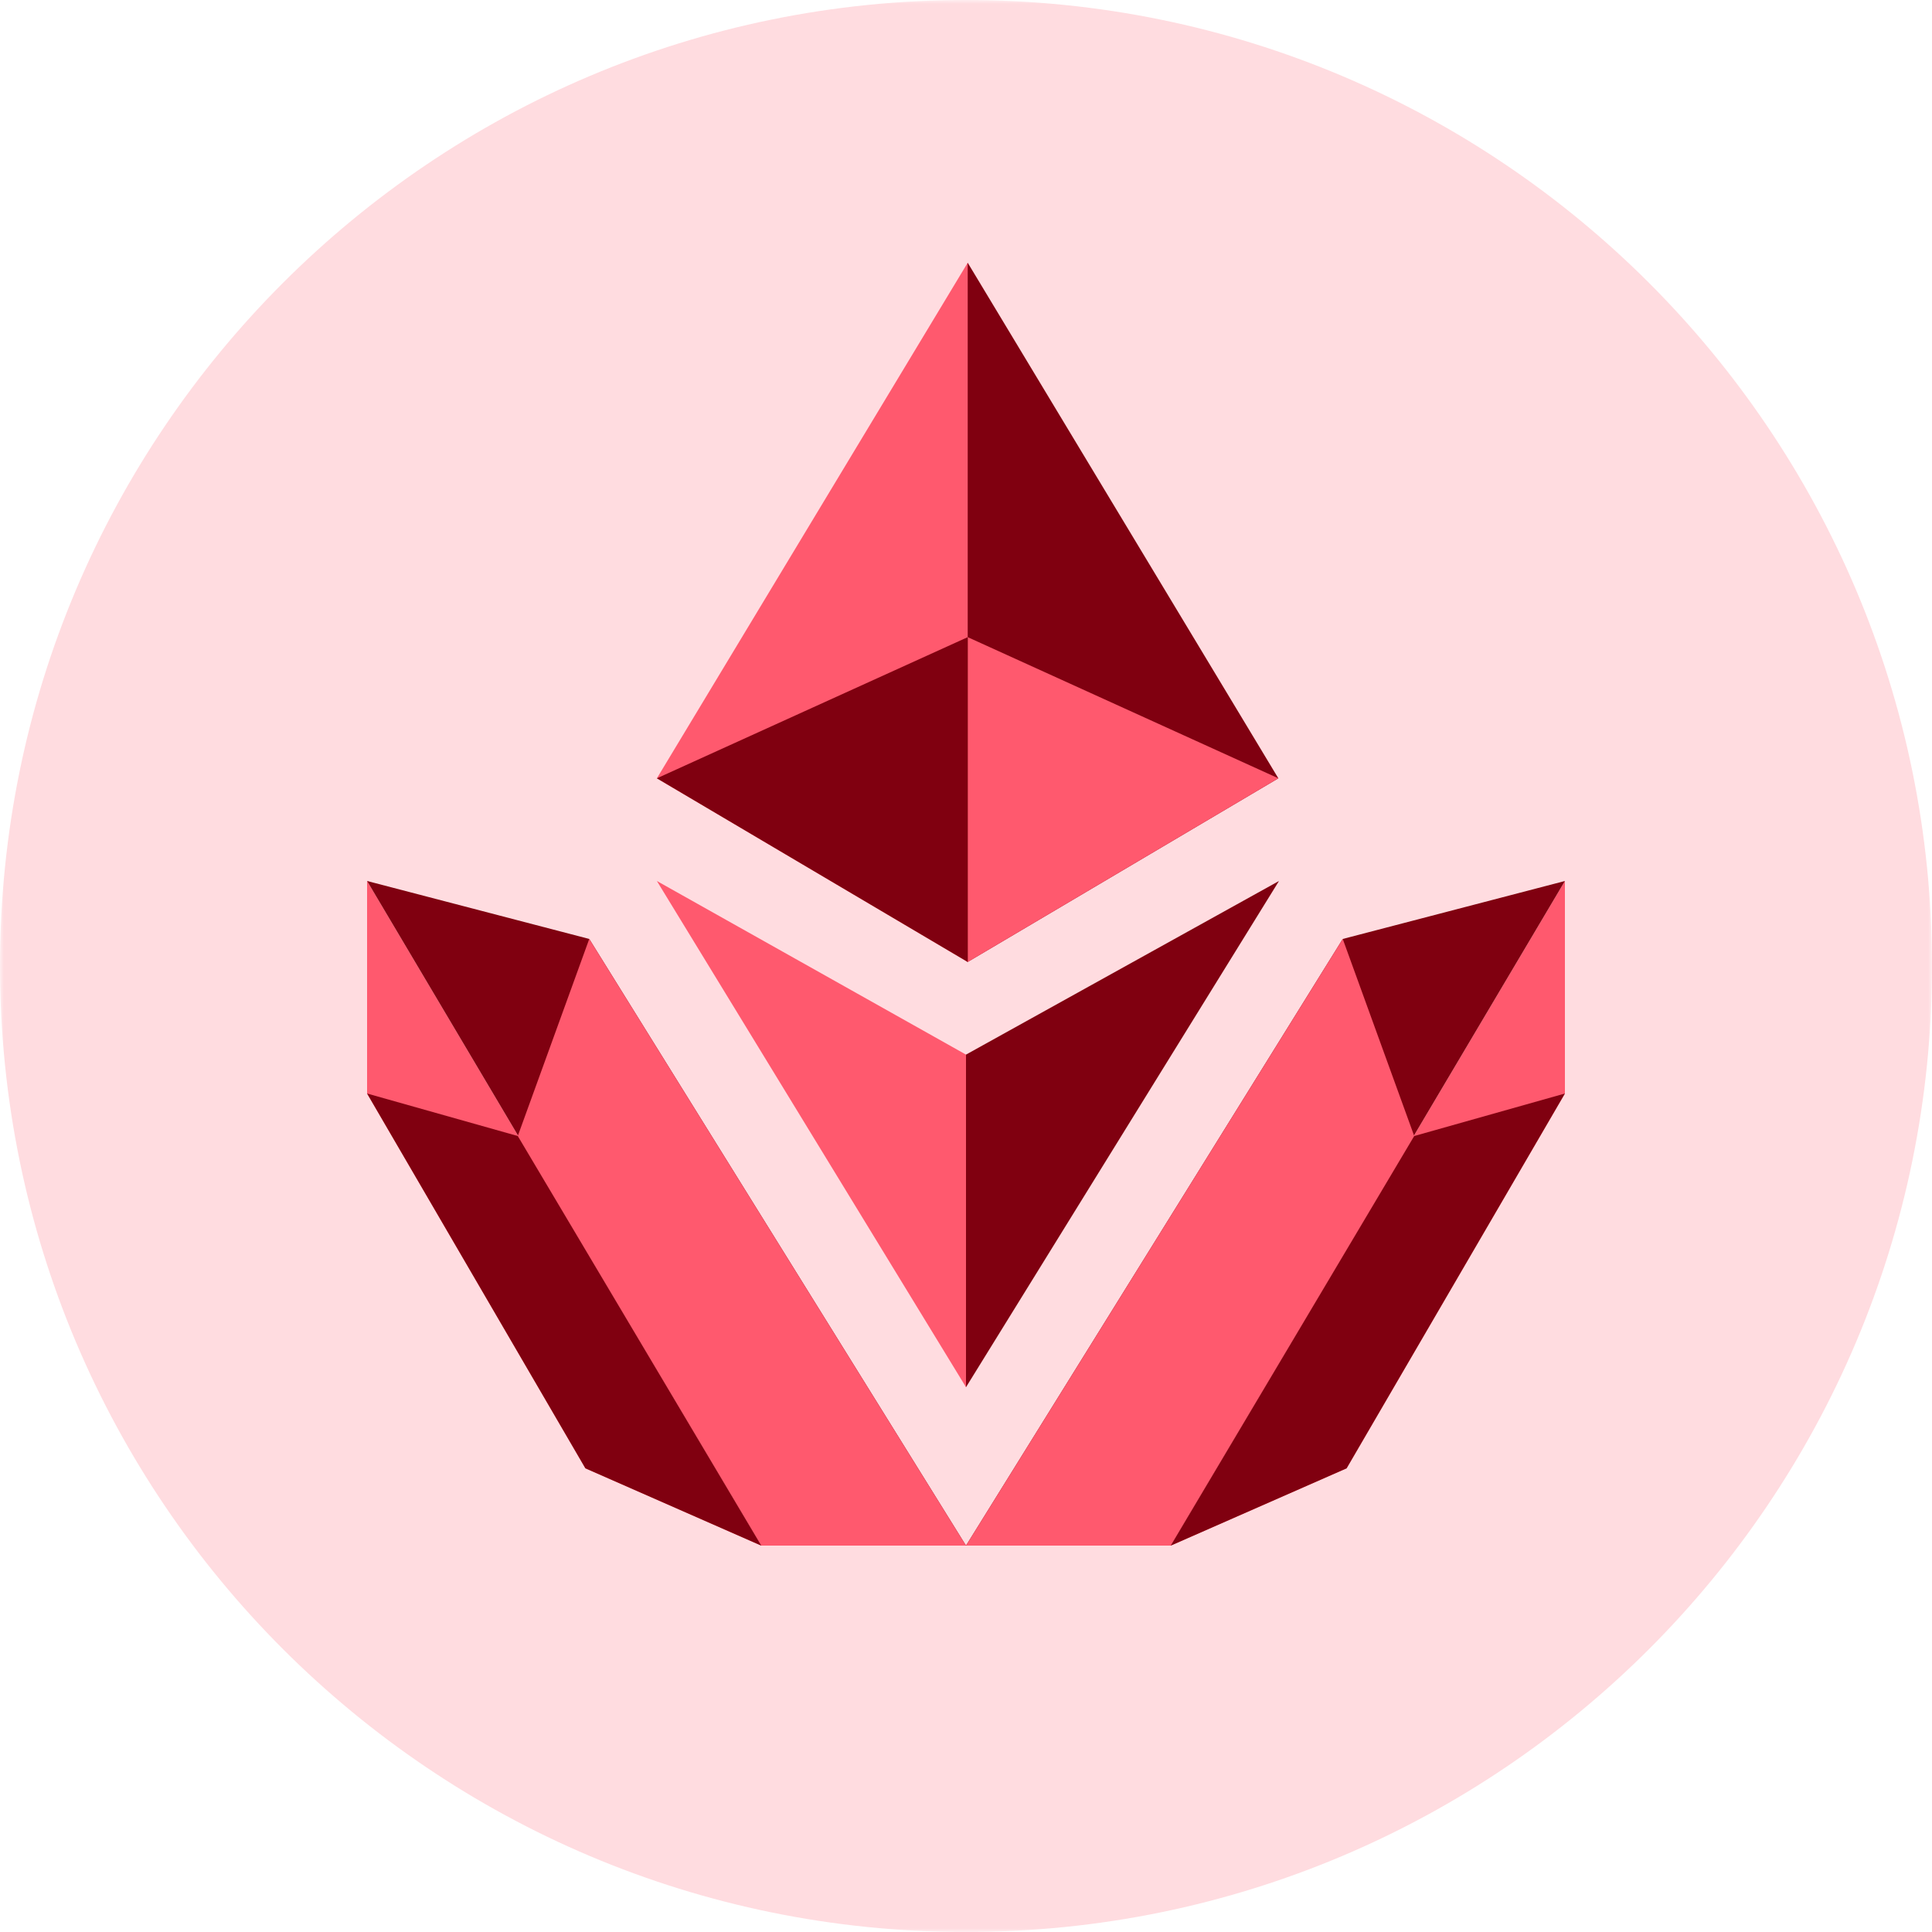 <svg width="256" height="256" viewBox="0 0 256 256" fill="none" xmlns="http://www.w3.org/2000/svg">
<g clip-path="url(#clip0_2560_2001)">
<mask id="mask0_2560_2001" style="mask-type:luminance" maskUnits="userSpaceOnUse" x="0" y="0" width="256" height="256">
<path d="M256 0H0V256H256V0Z" fill="white"/>
</mask>
<g mask="url(#mask0_2560_2001)">
<path d="M127.997 0H128.003C198.693 0 256 57.307 256 127.998V128.003C256 198.693 198.693 256 128.003 256H127.997C57.307 256 0 198.693 0 128.003V127.998C0 57.307 57.307 0 127.997 0Z" fill="#FFDCE0"/>
<path d="M128.227 34.816L127.315 37.874V126.58L128.227 127.465L169.387 103.13L128.227 34.816Z" fill="#800010"/>
<path d="M128.226 34.816L87.04 103.13L128.226 127.465V84.427V34.816Z" fill="#FF596E"/>
<path d="M128.001 139.741L127.488 140.454V182.102L128.001 183.808L169.472 116.736L128.001 139.741Z" fill="#800010"/>
<path d="M128 183.808V139.741L87.04 116.736L128 183.808Z" fill="#FF596E"/>
<path d="M128.229 127.466L169.39 103.13L128.229 84.427V127.466Z" fill="#FF596E"/>
<path d="M87.04 103.13L128.226 127.466V84.427L87.04 103.13Z" fill="#800010"/>
<path d="M178.432 194.56L155.136 204.8L207.36 116.736V144.896L178.432 194.56Z" fill="#FF596E"/>
<path d="M77.568 194.56L100.864 204.8L48.64 116.736V144.896L77.568 194.56Z" fill="#FF596E"/>
<path d="M155.136 204.8H128L177.92 124.416L207.36 116.736L155.136 204.8Z" fill="#800010"/>
<path d="M100.864 204.8H128L78.08 124.416L48.64 116.736L100.864 204.8Z" fill="#800010"/>
<path d="M155.136 204.8H128L177.92 124.416L187.392 150.528L155.136 204.8Z" fill="#FF596E"/>
<path d="M100.864 204.8H128L78.08 124.416L68.608 150.528L100.864 204.8Z" fill="#FF596E"/>
<path d="M178.432 194.56L155.136 204.8L187.392 150.528L207.36 144.896L178.432 194.56Z" fill="#800010"/>
<path d="M77.568 194.56L100.864 204.8L68.608 150.528L48.64 144.896L77.568 194.56Z" fill="#800010"/>
</g>
</g>
<defs>
<clipPath id="clip0_2560_2001">
<rect width="256" height="256" fill="white"/>
</clipPath>
</defs>
</svg>
